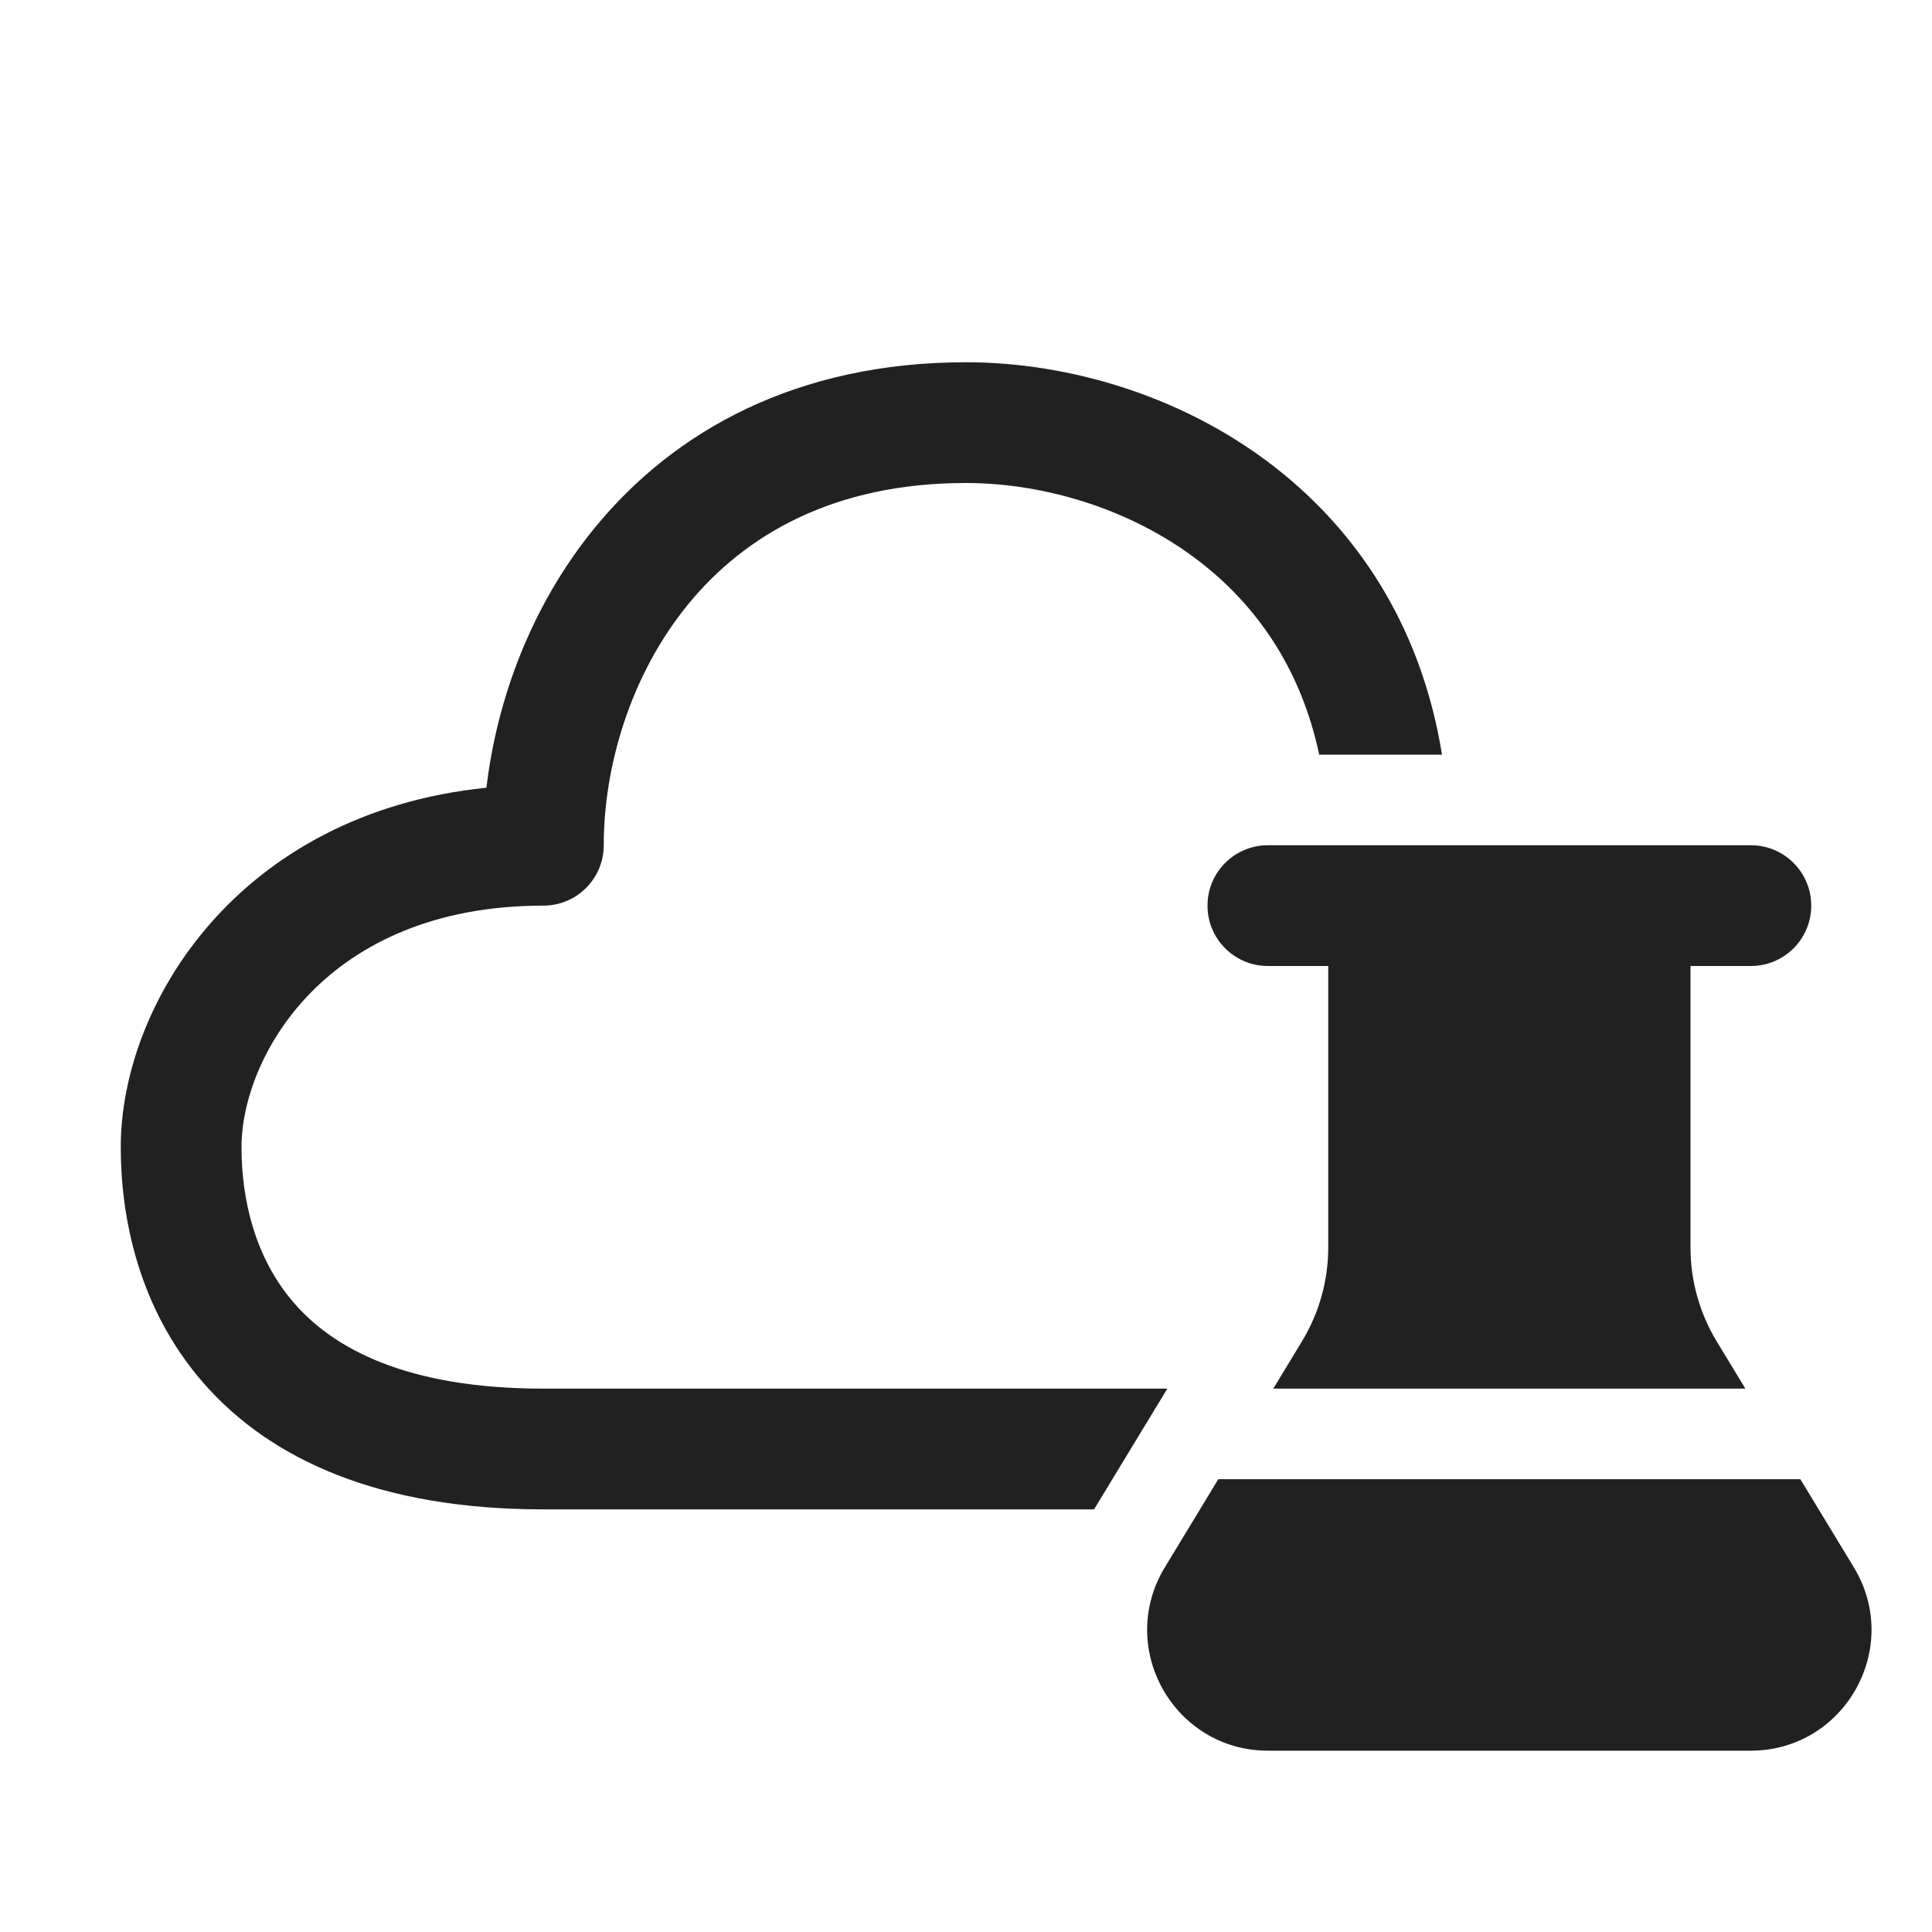 <svg width="32" height="32" viewBox="0 0 32 32" fill="none" xmlns="http://www.w3.org/2000/svg">
<path d="M10 14C10 12.7 10.438 11.182 11.399 10.008C12.334 8.866 13.8 8 16 8C17.3 8 18.818 8.438 19.992 9.399C20.852 10.103 21.555 11.107 21.85 12.5H23.884C23.556 10.46 22.563 8.919 21.258 7.851C19.682 6.561 17.7 6 16 6C13.2 6 11.166 7.134 9.851 8.742C8.796 10.031 8.229 11.591 8.057 13.047C3.931 13.47 2 16.644 2 19C2 20.145 2.284 21.665 3.372 22.909C4.485 24.18 6.293 25 9 25H18.121L19.335 23H9C6.707 23 5.515 22.32 4.878 21.591C4.216 20.835 4 19.855 4 19C4 17.528 5.376 15 9 15C9.552 15 10 14.552 10 14ZM20 15C20 14.448 20.447 14 21 14H29C29.552 14 30 14.448 30 15C30 15.552 29.552 16 29 16H28V20.664C28 21.213 28.151 21.752 28.436 22.221L28.909 23H21.09L21.564 22.218C21.849 21.749 22 21.21 22 20.661V16H21C20.447 16 20 15.552 20 15ZM20.179 24.5L19.294 25.959C18.484 27.292 19.444 28.997 21.003 28.997H28.995C30.554 28.997 31.514 27.292 30.705 25.959L29.819 24.5H20.179Z" fill="#212121"/>
</svg>
